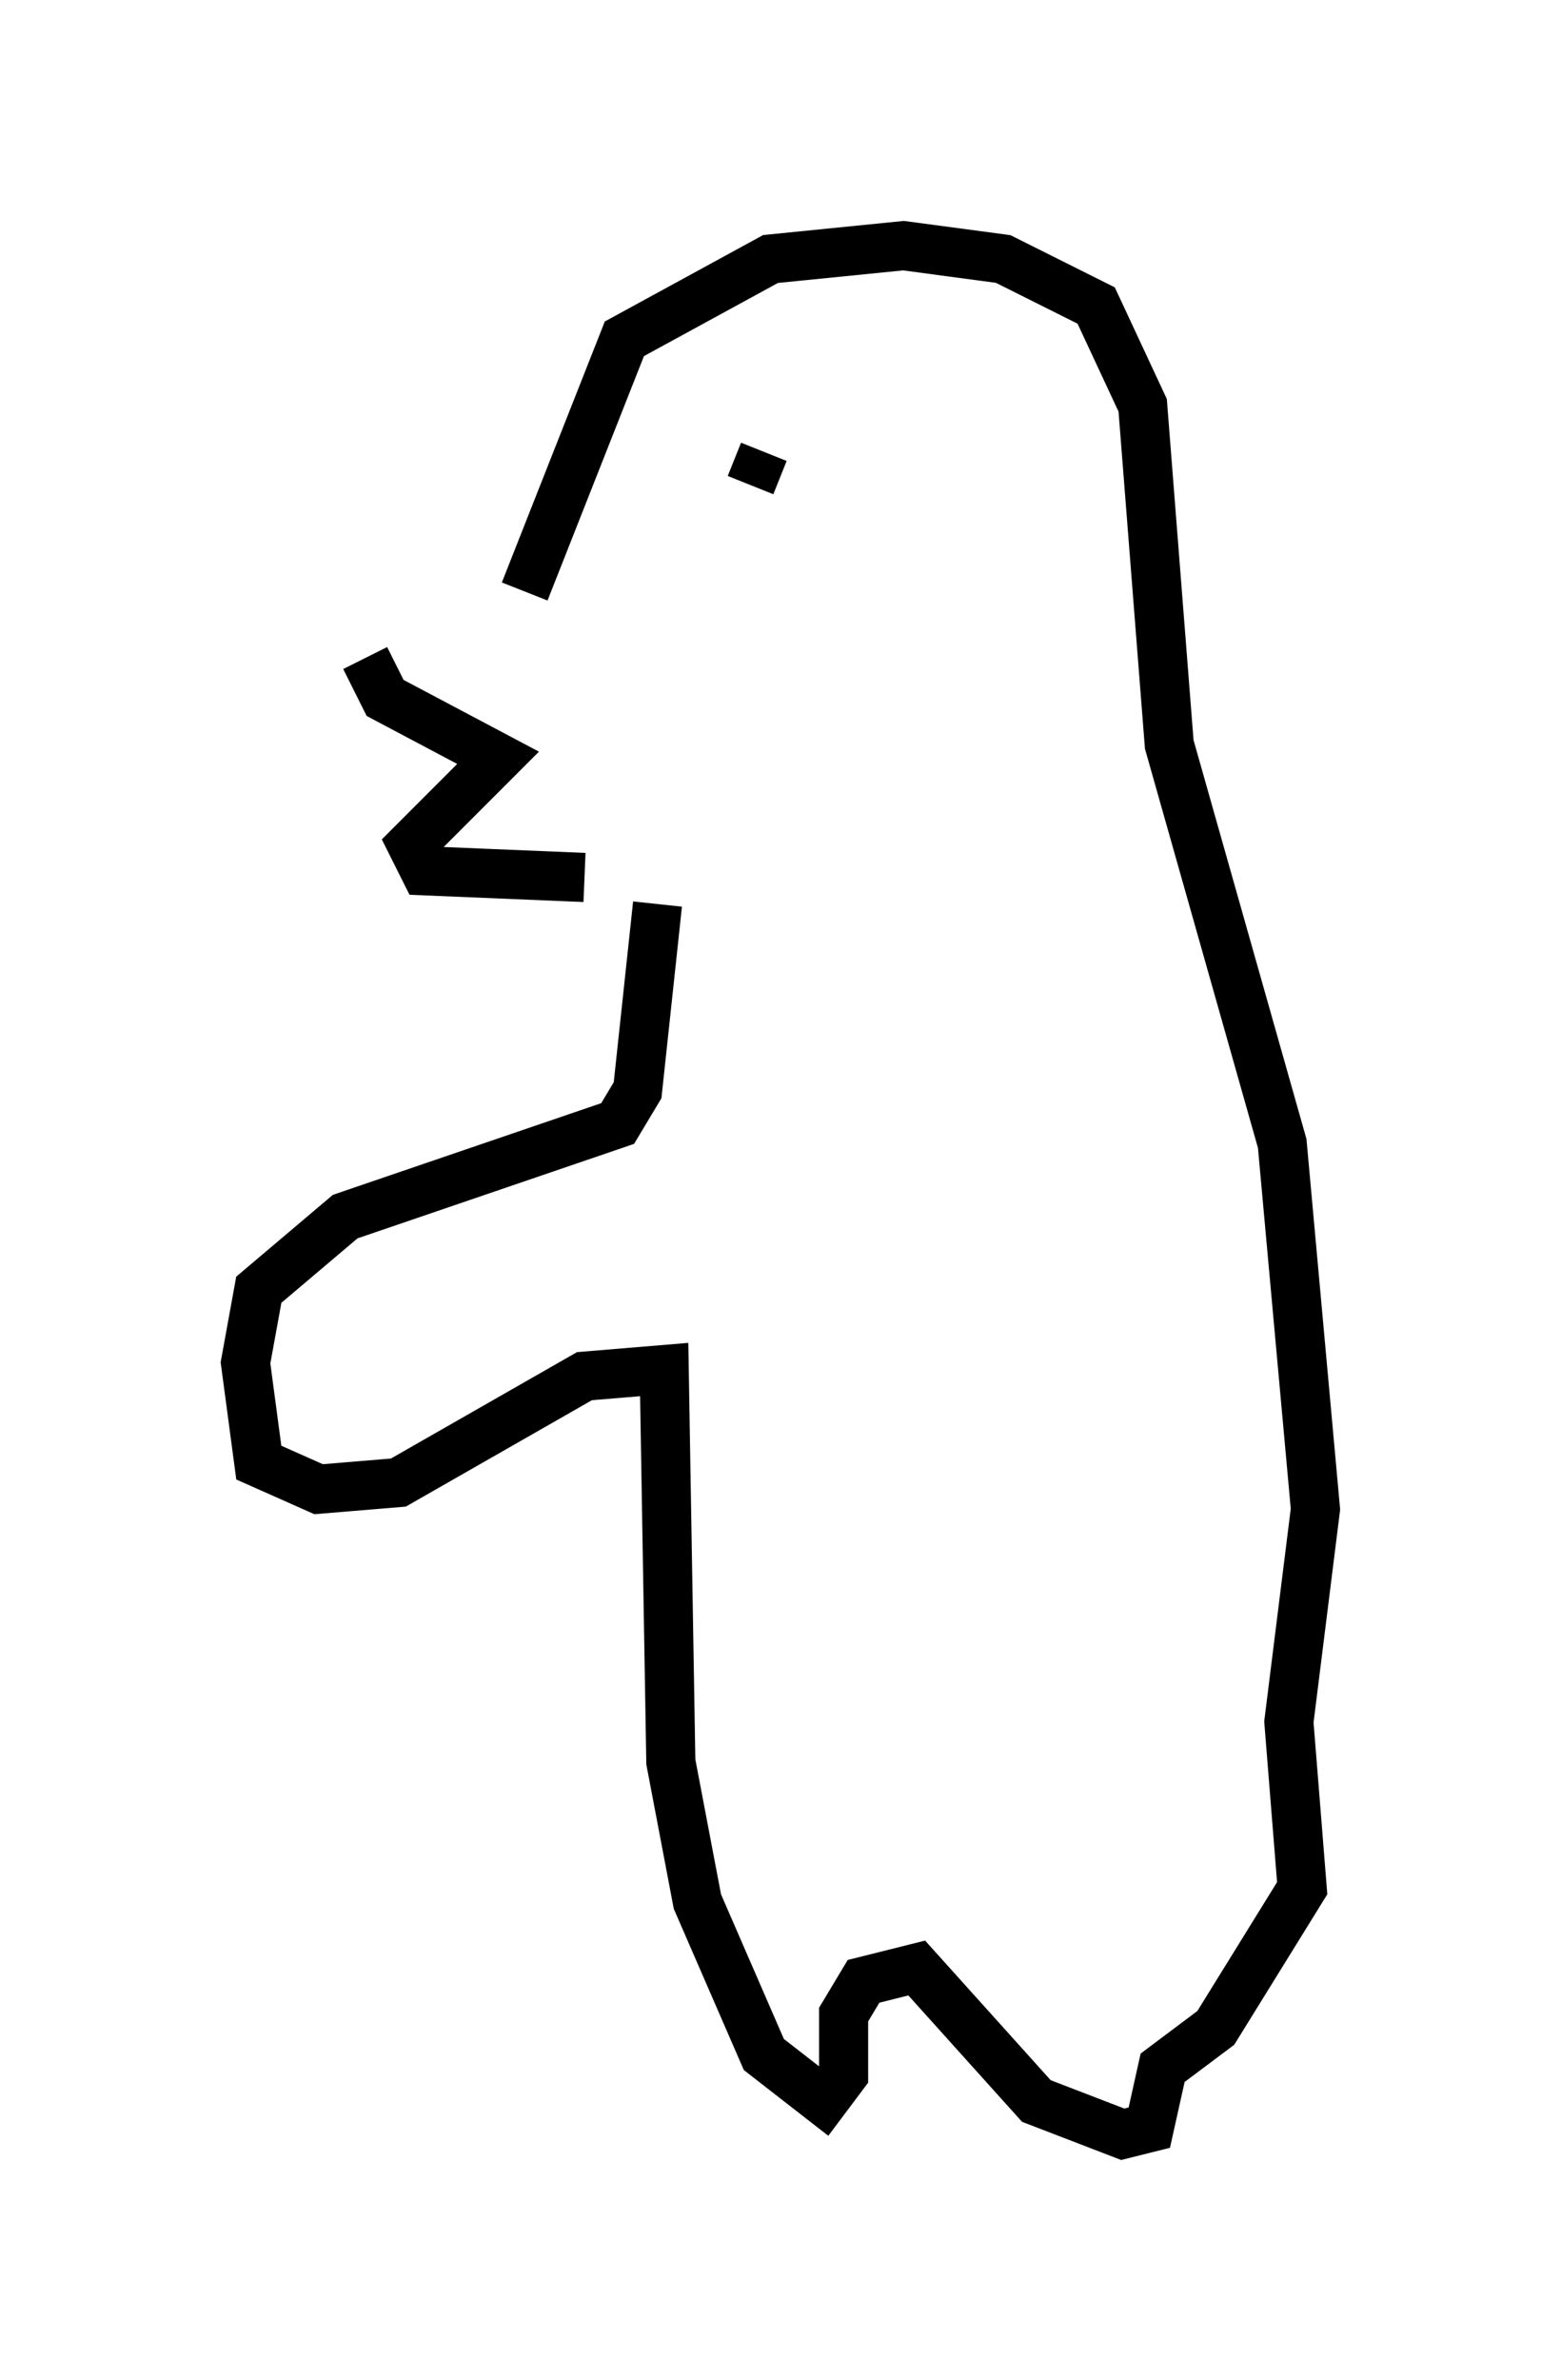 <?xml version="1.0" encoding="utf-8" ?>
<svg baseProfile="full" height="48.43" version="1.1" width="31.786" xmlns="http://www.w3.org/2000/svg" xmlns:ev="http://www.w3.org/2001/xml-events" xmlns:xlink="http://www.w3.org/1999/xlink"><defs /><rect fill="white" height="48.43" width="31.786" x="0" y="0" /><path d="M10.548, 12.578 m-3.112, 0.812 l0.406, 0.812 2.3, 1.218 l-1.759, 1.759 0.271, 0.541 l3.248, 0.135 m-1.218, -5.819 l2.03, -5.142 2.977, -1.624 l2.706, -0.271 2.03, 0.271 l1.894, 0.947 0.947, 2.03 l0.541, 6.901 2.3, 8.119 l0.677, 7.442 -0.541, 4.33 l0.271, 3.383 -1.759, 2.842 l-1.083, 0.812 -0.271, 1.218 l-0.541, 0.135 -1.759, -0.677 l-2.436, -2.706 -1.083, 0.271 l-0.406, 0.677 0.0, 1.218 l-0.406, 0.541 -1.218, -0.947 l-1.353, -3.112 -0.541, -2.842 l-0.135, -7.984 -1.624, 0.135 l-3.789, 2.165 -1.624, 0.135 l-1.218, -0.541 -0.271, -2.03 l0.271, -1.488 1.759, -1.488 l5.548, -1.894 0.406, -0.677 l0.406, -3.789 m1.894, -8.525 l0.271, -0.677 " fill="none" stroke="black" stroke-width="1" /></svg>